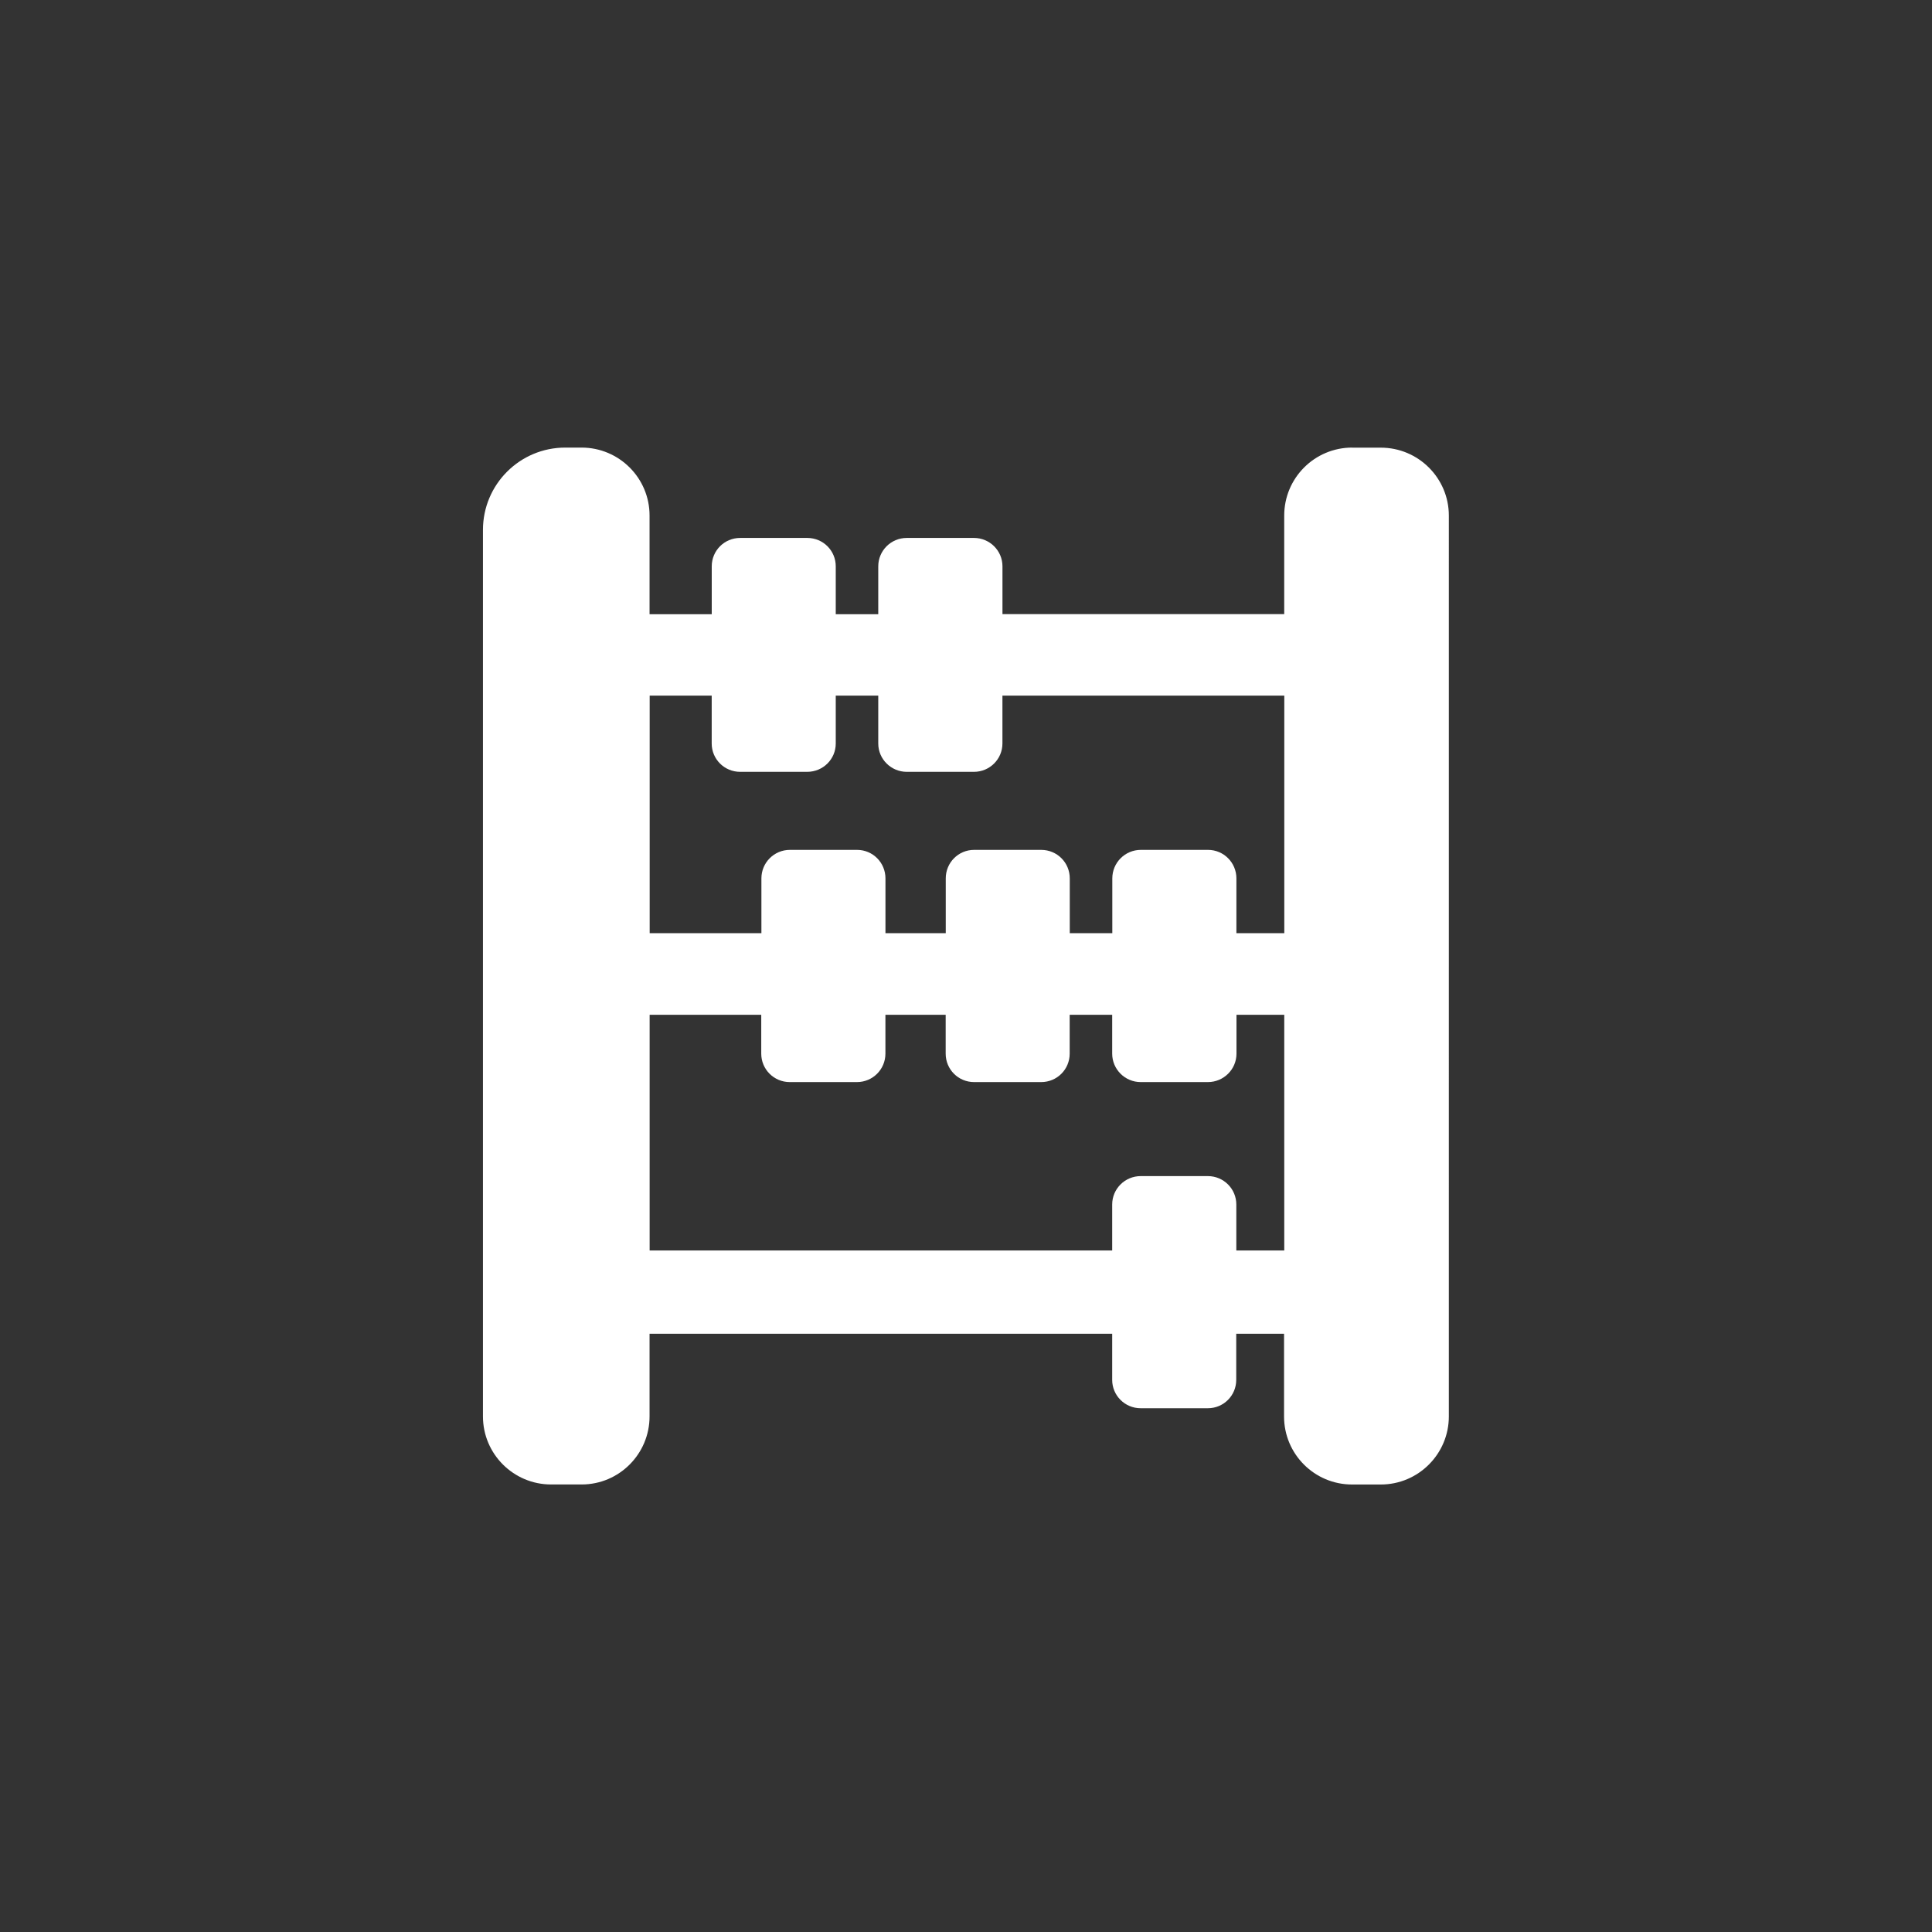 <svg xmlns="http://www.w3.org/2000/svg" width="48" height="48" viewBox="-99.5 140.5 48 48"><rect x="-99.5" y="140.5" width="48" height="48" fill="#333333" stroke="none"/><path fill="#FFF" d="M-65.904 151.62c-.937 0-1.69.758-1.69 1.688v2.45h-7v-1.188c0-.39-.318-.705-.707-.705h-1.672c-.39 0-.707.316-.707.705v1.19h-1.056v-1.19c0-.39-.314-.705-.707-.705h-1.668c-.393 0-.706.316-.706.705v1.19h-1.545v-2.452c0-.932-.756-1.688-1.69-1.688h-.404c-1.13 0-2.045.916-2.045 2.045v22.026c0 .933.76 1.69 1.692 1.69h.76c.933 0 1.687-.76 1.687-1.69v-2.054h11.494v1.146c0 .388.316.704.706.704h1.672c.39 0 .704-.316.704-.704v-1.146h1.188v2.055c0 .933.755 1.69 1.69 1.69h.714c.933 0 1.69-.76 1.69-1.69V153.31c0-.932-.758-1.688-1.69-1.688h-.712zm-15.914 6.163v1.19c0 .388.315.703.707.703h1.665c.395 0 .71-.315.71-.704v-1.19h1.056v1.19c0 .39.32.704.708.704h1.67c.39 0 .707-.315.707-.704v-1.19h7.003v5.903h-1.19v-1.362c0-.392-.316-.708-.705-.708h-1.67c-.39 0-.708.316-.708.708v1.362h-1.057v-1.362c0-.392-.315-.708-.71-.708h-1.667c-.39 0-.704.316-.704.708v1.362h-1.498v-1.362c0-.392-.315-.708-.705-.708h-1.67c-.39 0-.707.316-.707.708v1.362h-2.776v-5.902h1.542zm13.034 13.785v-1.143c0-.39-.317-.705-.706-.705h-1.67c-.39 0-.708.315-.708.705v1.143H-83.36v-5.856h2.773v.965c0 .392.317.707.708.707h1.67c.39 0 .707-.315.707-.707v-.965h1.497v.965c0 .392.314.707.706.707h1.667c.393 0 .708-.315.708-.707v-.965h1.056v.965c0 .392.32.707.708.707h1.67c.39 0 .71-.315.71-.707v-.965h1.187v5.856h-1.19z"/></svg>